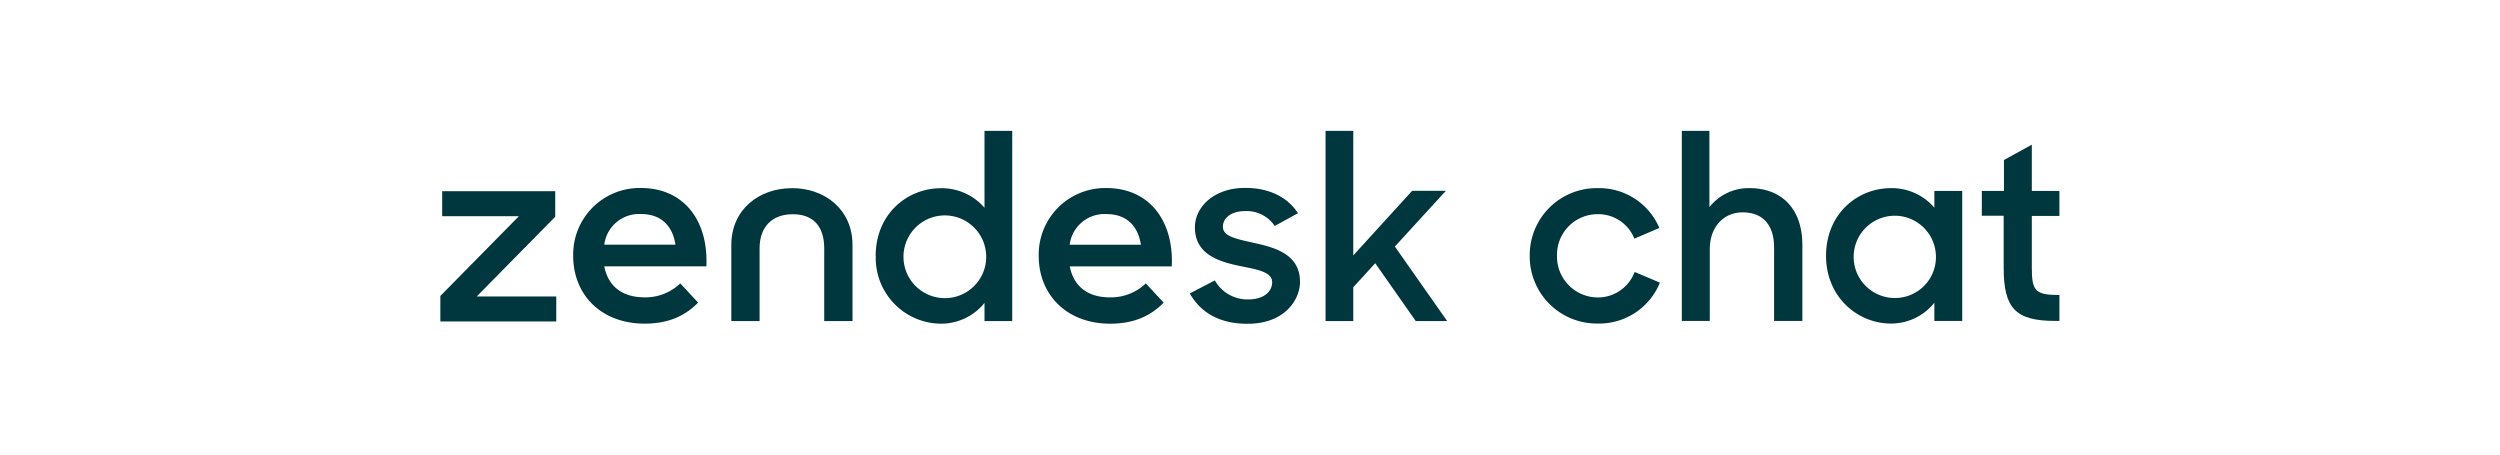 <svg id="logo_lockups" data-name="logo lockups" xmlns="http://www.w3.org/2000/svg" viewBox="0 0 550 100"><defs><style>.cls-1{fill:#00363d;}</style></defs><title>chat_wordmark</title><path class="cls-1" d="M244.18,65.42a11.12,11.12,0,0,0,7.9-3.07L256,66.58c-2.59,2.66-6.17,4.63-11.75,4.63-9.56,0-15.73-6.34-15.73-14.92a14.63,14.63,0,0,1,14.87-14.92c9.49,0,14.87,7.22,14.4,17.24H235.35c.8,4.16,3.72,6.81,8.83,6.81M251,53.84c-.6-3.88-2.92-6.74-7.57-6.74a7.71,7.71,0,0,0-8.1,6.74Z"/><polygon class="cls-1" points="96.88 65.11 114.15 47.57 97.28 47.57 97.28 42.06 122.15 42.06 122.15 47.68 104.88 65.22 122.38 65.22 122.38 70.72 96.88 70.72 96.88 65.11"/><path class="cls-1" d="M141.76,65.42a11.12,11.12,0,0,0,7.9-3.07l3.92,4.22c-2.59,2.66-6.17,4.63-11.75,4.63-9.56,0-15.73-6.34-15.73-14.92A14.63,14.63,0,0,1,141,41.36c9.49,0,14.87,7.22,14.4,17.24H132.94c.8,4.16,3.72,6.81,8.83,6.81m6.84-11.58c-.6-3.88-2.92-6.74-7.57-6.74a7.71,7.71,0,0,0-8.1,6.74Z"/><path class="cls-1" d="M192.65,56.31c0-9.17,6.85-14.9,14.39-14.9a12.41,12.41,0,0,1,9.55,4.3V28.79h6.1V70.64h-6.1v-4A12.26,12.26,0,0,1,207,71.21a14.45,14.45,0,0,1-14.33-14.9m24.29-.06a9.1,9.1,0,1,0-9.09,9.34,9.07,9.07,0,0,0,9.09-9.34"/><path class="cls-1" d="M261.75,64.56l5.52-2.87a8.2,8.2,0,0,0,7.37,4.18c3.45,0,5.24-1.77,5.24-3.78,0-2.29-3.34-2.81-7-3.55-4.89-1-10-2.64-10-8.54,0-4.53,4.31-8.71,11.11-8.66,5.35,0,9.32,2.12,11.57,5.56l-5.12,2.81a7.43,7.43,0,0,0-6.45-3.27c-3.28,0-4.95,1.61-4.95,3.44,0,2.06,2.65,2.64,6.79,3.55C280.63,54.47,286,56,286,62c0,4-3.45,9.29-11.63,9.23-6,0-10.19-2.41-12.6-6.65"/><polygon class="cls-1" points="302.55 57.91 297.72 63.19 297.72 70.64 291.62 70.64 291.62 28.79 297.72 28.79 297.72 56.19 310.67 41.98 318.09 41.98 306.87 54.24 318.38 70.64 311.47 70.64 302.55 57.91"/><path class="cls-1" d="M174.21,41.4c-7.25,0-13.32,4.7-13.32,12.5V70.64h6.22v-16c0-4.7,2.7-7.51,7.31-7.51s6.91,2.81,6.91,7.51v16h6.22V53.89c0-7.8-6.07-12.5-13.32-12.5"/><path class="cls-1" d="M336.54,56.28a14.73,14.73,0,0,1,14.95-14.89,14.41,14.41,0,0,1,13.57,8.76l-5.5,2.35a8.54,8.54,0,0,0-8.08-5.38,8.93,8.93,0,0,0-8.94,9.16,9,9,0,0,0,9,9.16,8.62,8.62,0,0,0,8.08-5.61l5.56,2.35a14.45,14.45,0,0,1-13.75,9A14.77,14.77,0,0,1,336.54,56.28Z"/><path class="cls-1" d="M370,28.79h6.07V45.57a11,11,0,0,1,8.82-4.18c7.22,0,11.63,4.7,11.63,12.49V70.6H390.3V54.45c0-4.75-2.29-7.73-6.93-7.73-4.07,0-7.22,3.09-7.22,8.13V70.6H370Z"/><path class="cls-1" d="M401.73,56.28c0-9.16,6.82-14.89,14.32-14.89a12.33,12.33,0,0,1,9.51,4.3V42h6.13V70.6h-6.13v-4A12.18,12.18,0,0,1,416,71.18C408.71,71.18,401.73,65.39,401.73,56.28Zm24.17-.06a9.05,9.05,0,1,0-9,9.34A9,9,0,0,0,425.9,56.23Z"/><path class="cls-1" d="M436,42h4.87V35.2L447,31.83V42h6.07v5.5H447v11.4c0,5.16.8,6,6.07,6V70.6h-.92c-8.71,0-11.34-2.75-11.34-11.68V47.46H436Z"/></svg>